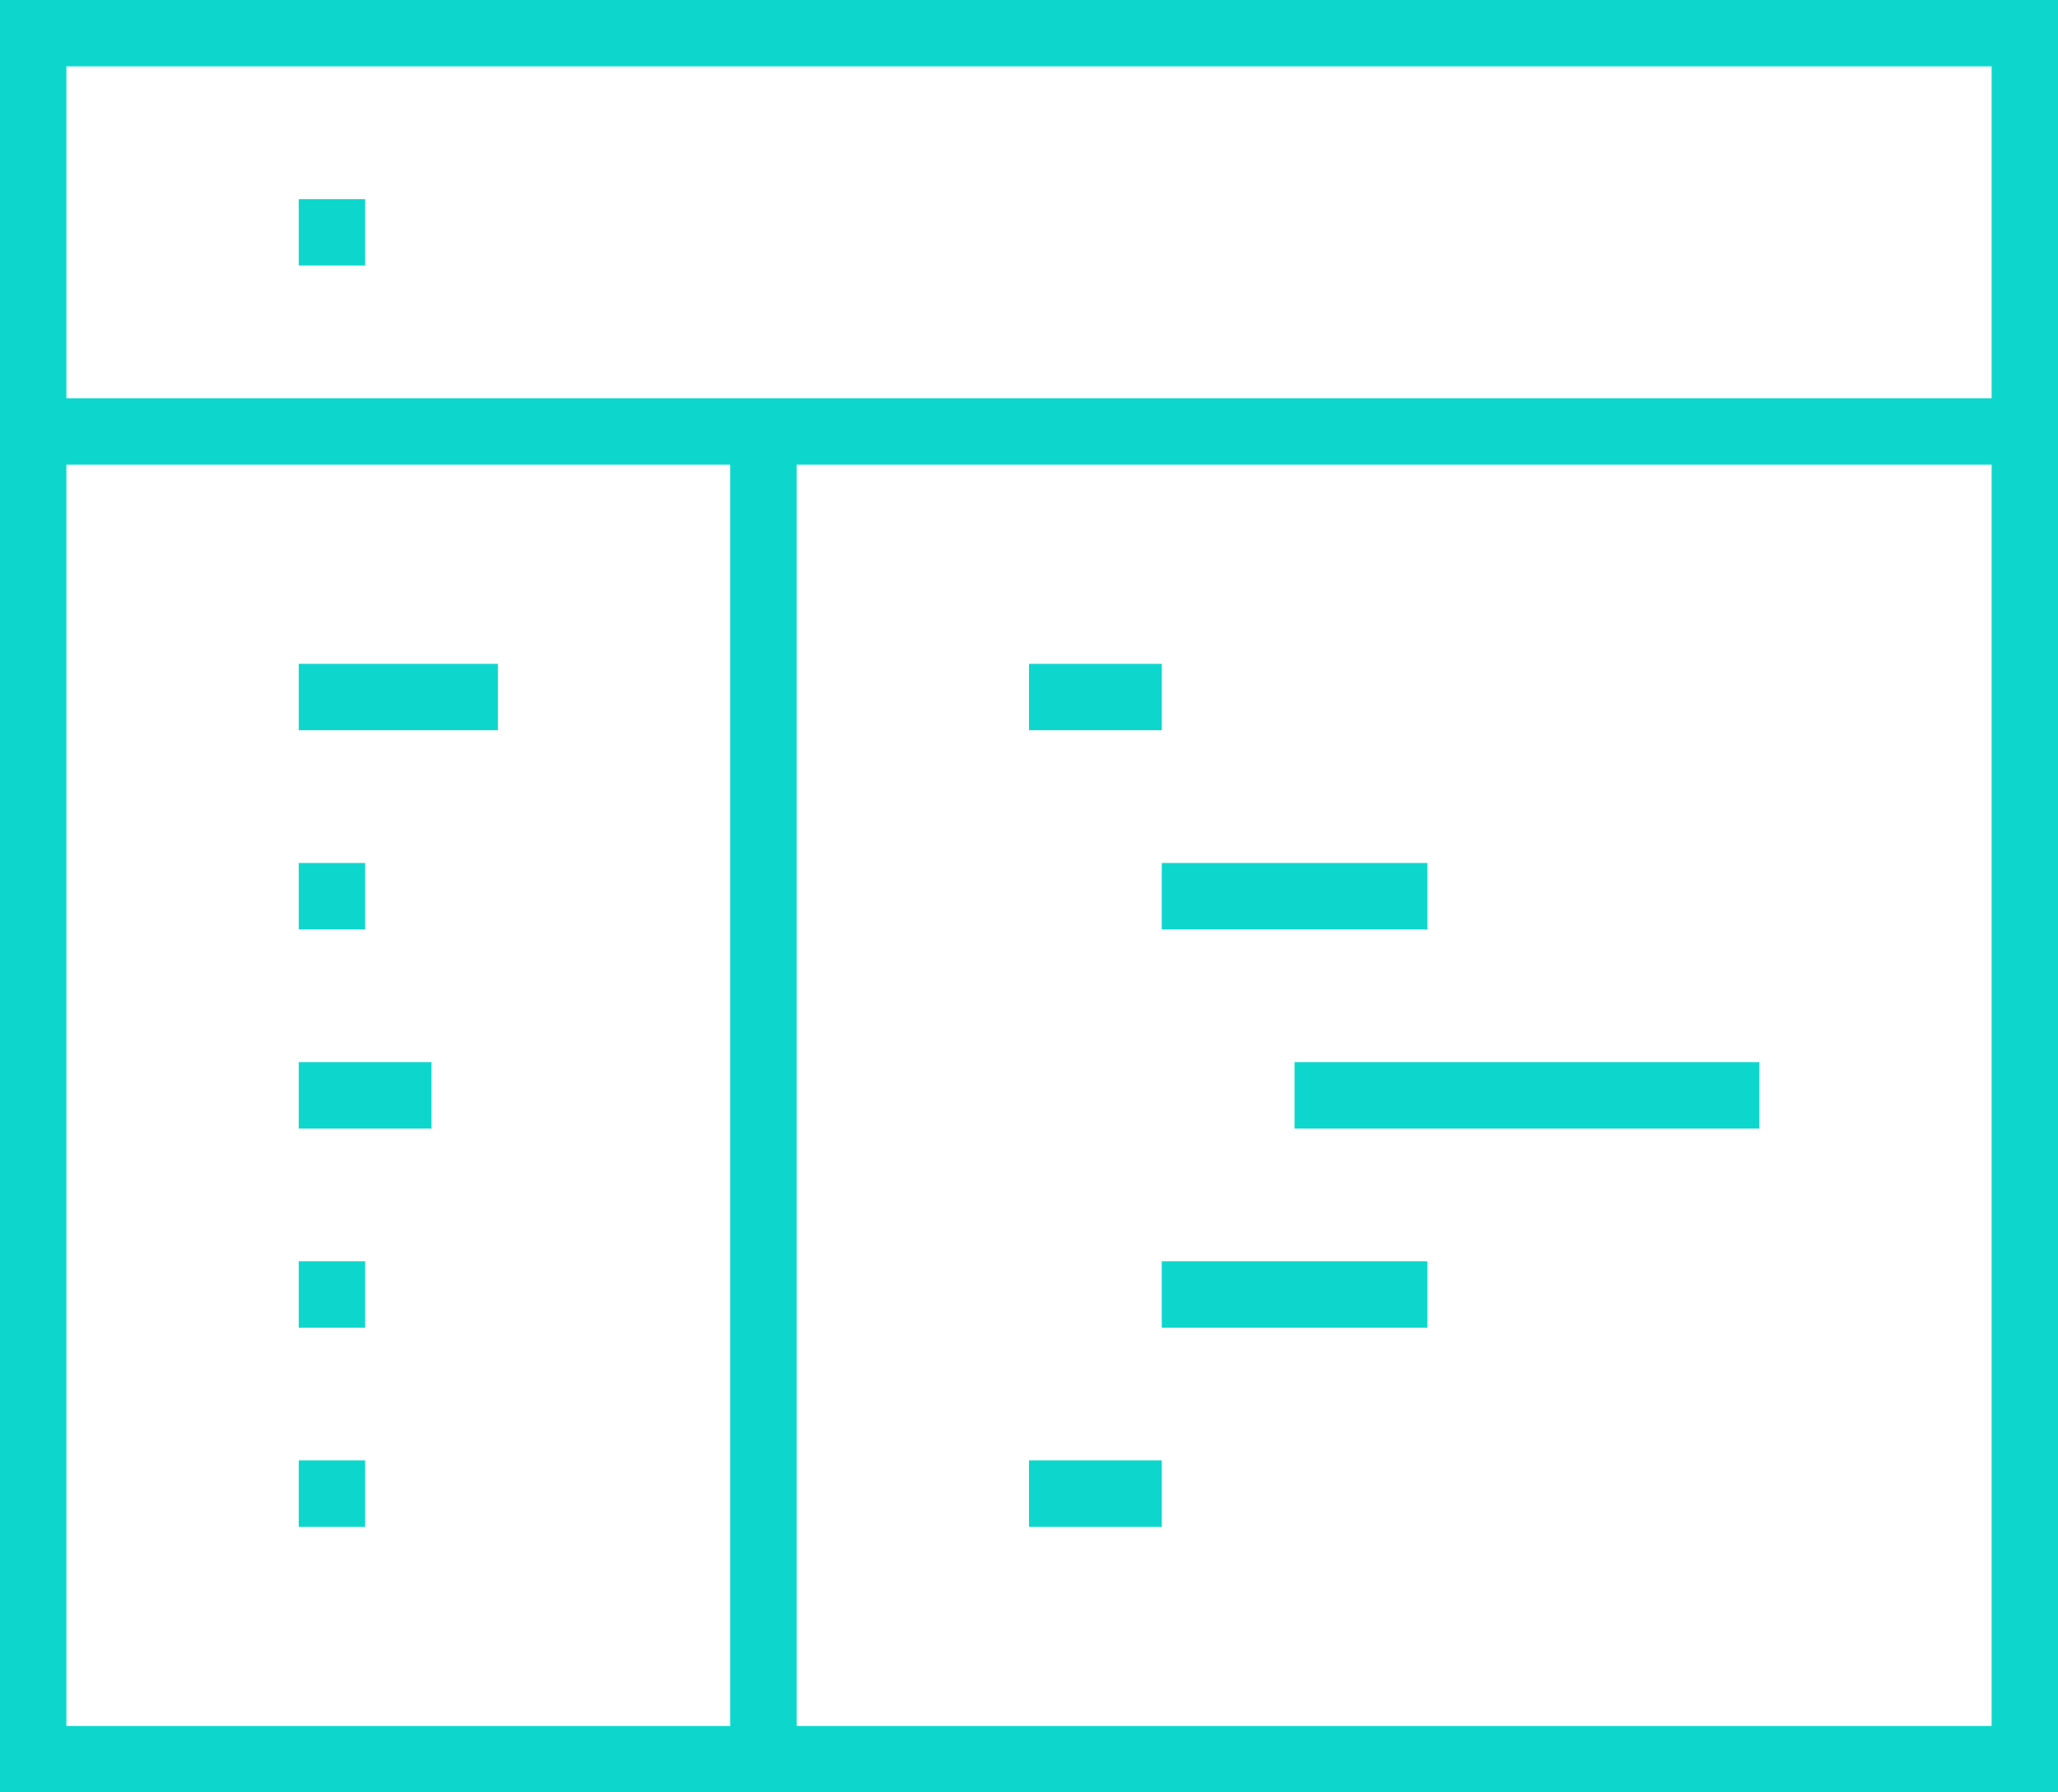 <?xml version="1.0" encoding="UTF-8" standalone="no"?>
<svg width="62px" height="54px" viewBox="0 0 62 54" version="1.1" xmlns="http://www.w3.org/2000/svg" xmlns:xlink="http://www.w3.org/1999/xlink">
    <!-- Generator: Sketch 3.6.1 (26313) - http://www.bohemiancoding.com/sketch -->
    <title>Group 6</title>
    <desc>Created with Sketch.</desc>
    <defs></defs>
    <g id="Page-1" stroke="none" stroke-width="1" fill="none" fill-rule="evenodd">
        <g id="layout--16-copy-2" transform="translate(-754, -947)" stroke-width="2" stroke="#0DD7CD">
            <g id="Group-6" transform="translate(755, 948)">
                <g id="design-64px-outline_code-editor">
                    <g id="Group">
                        <rect id="Rectangle-path" x="0" y="0" width="60" height="52"></rect>
                        <path d="M0,12 L60,12" id="Shape"></path>
                        <path d="M8,6 L10,6" id="Shape"></path>
                        <path d="M8,20 L14,20" id="Shape"></path>
                        <path d="M8,32 L12,32" id="Shape"></path>
                        <path d="M8,26 L10,26" id="Shape"></path>
                        <path d="M8,38 L10,38" id="Shape"></path>
                        <path d="M8,44 L10,44" id="Shape"></path>
                        <path d="M30,20 L34,20" id="Shape"></path>
                        <path d="M34,26 L42,26" id="Shape"></path>
                        <path d="M38,32 L52,32" id="Shape"></path>
                        <path d="M34,38 L42,38" id="Shape"></path>
                        <path d="M30,44 L34,44" id="Shape"></path>
                        <path d="M22,12 L22,52" id="Shape"></path>
                    </g>
                </g>
            </g>
        </g>
    </g>
</svg>